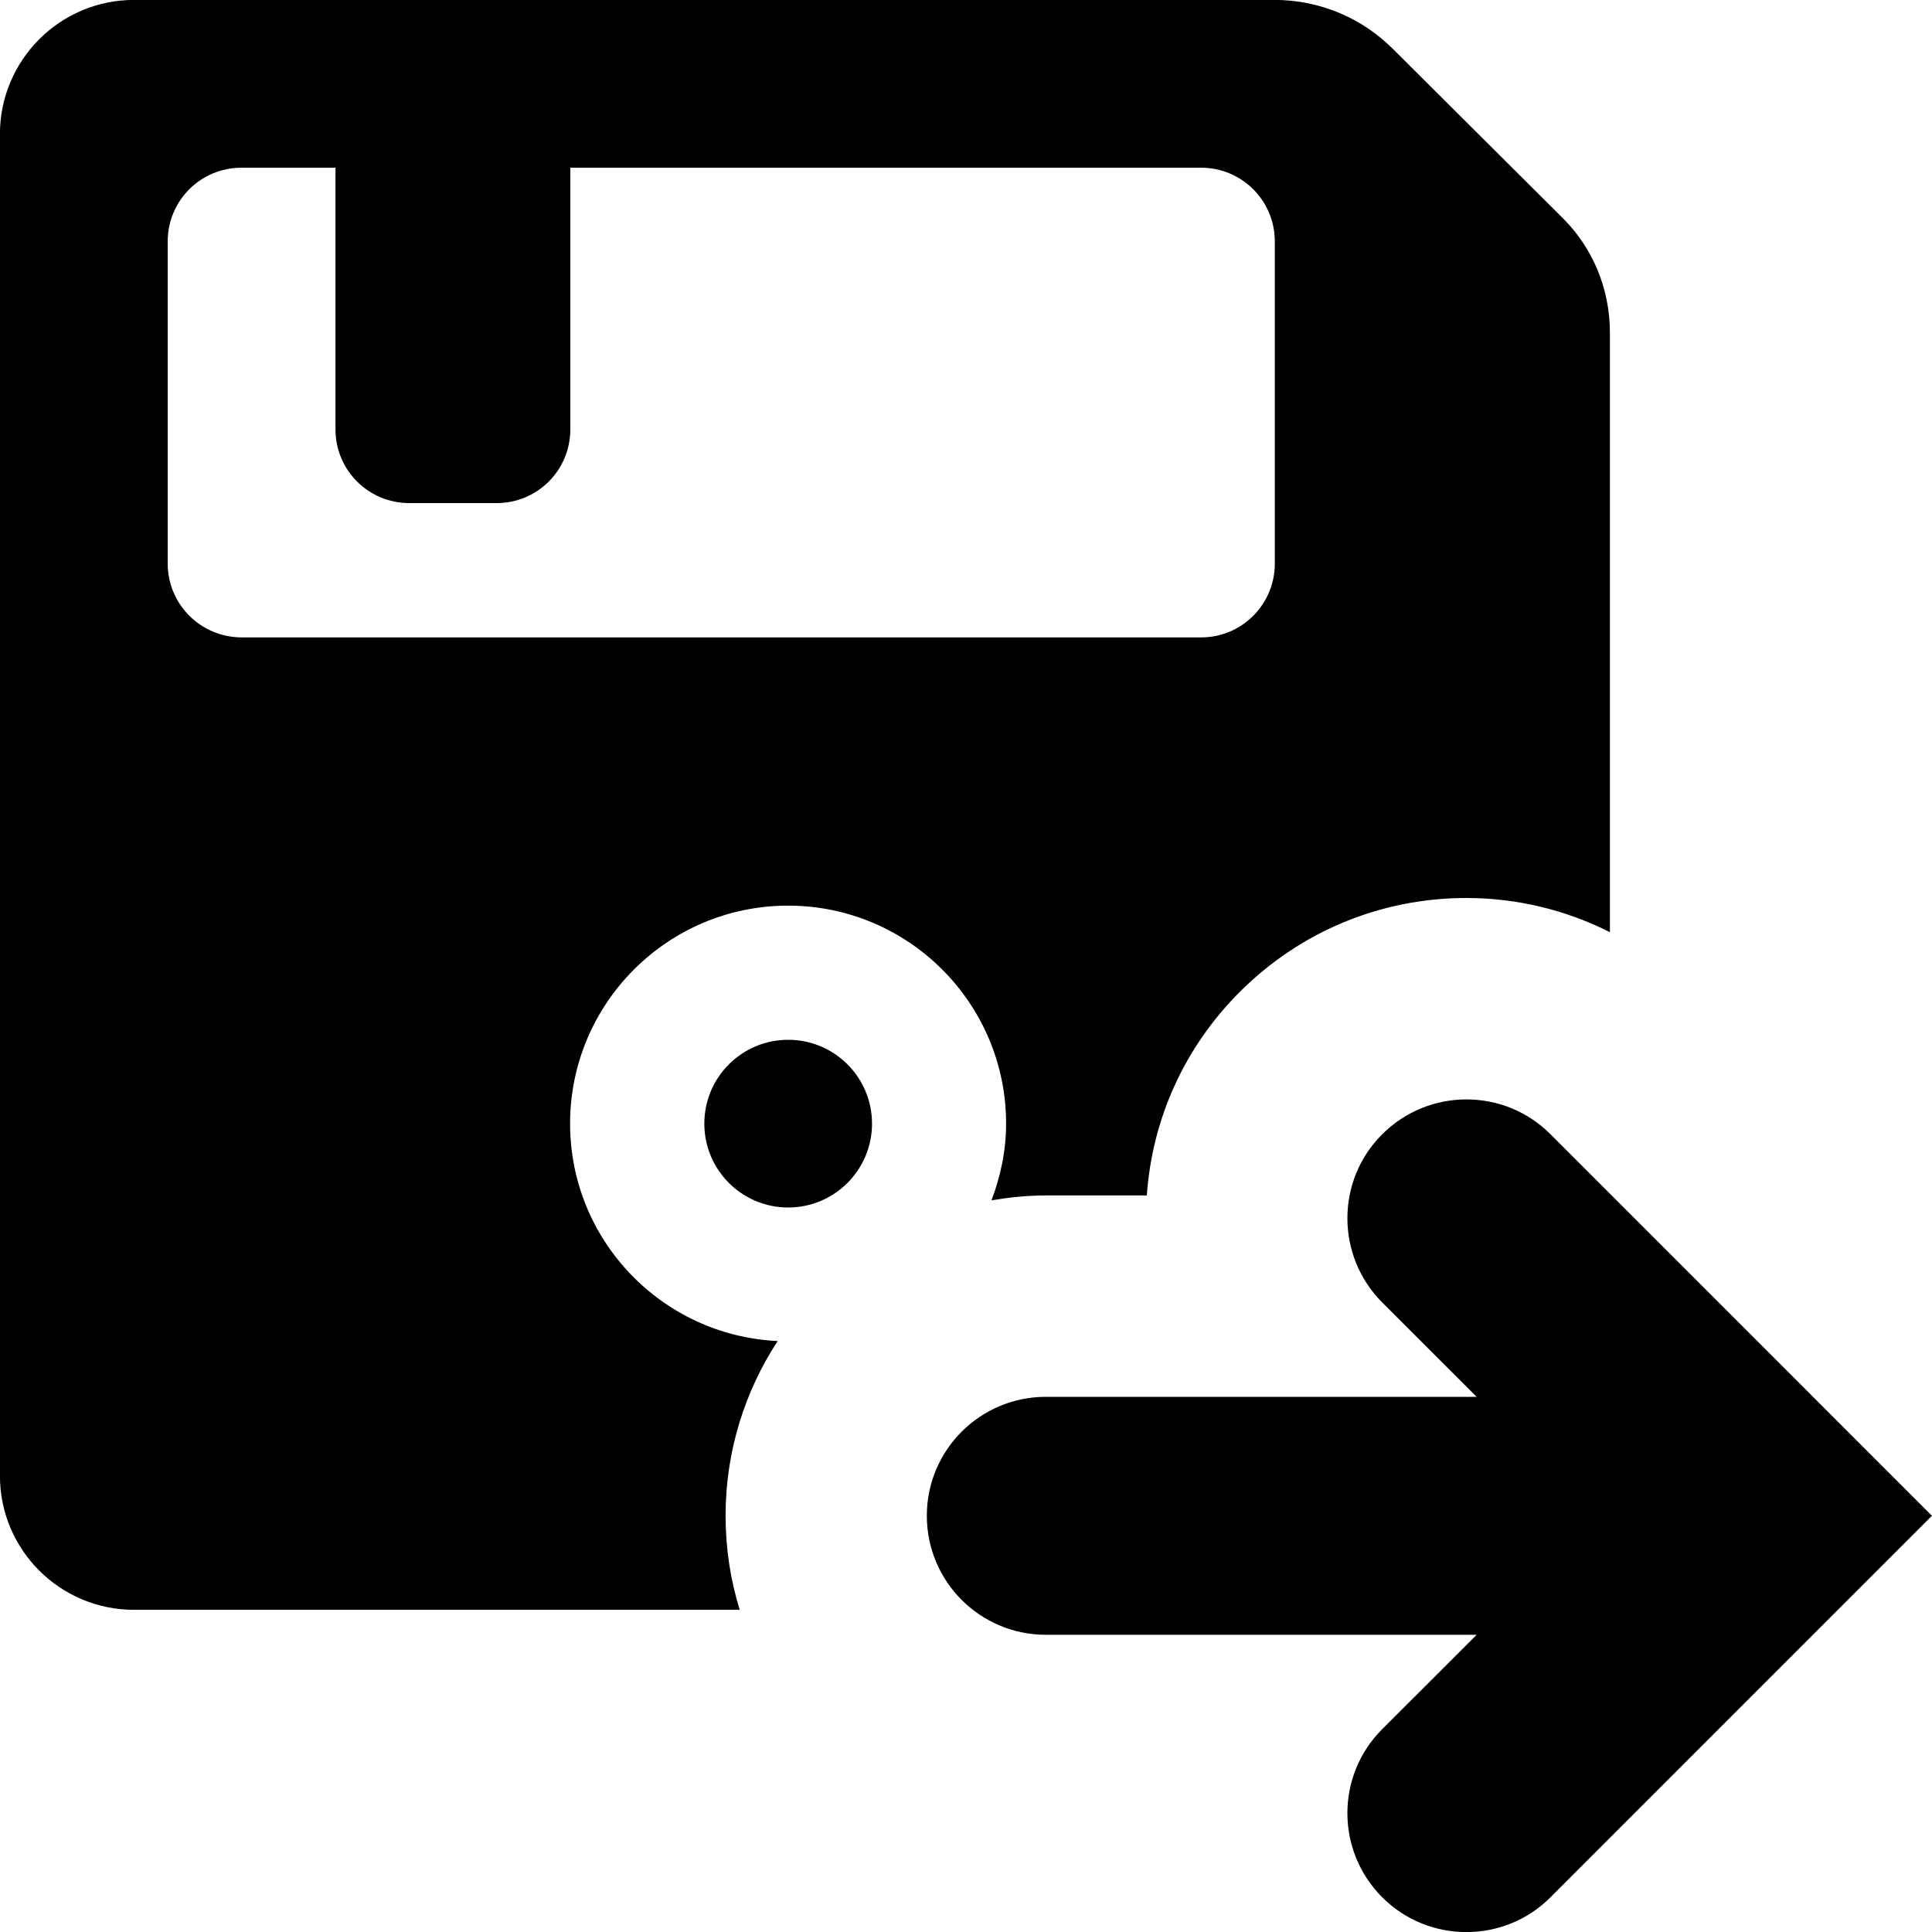 <?xml version="1.0" encoding="utf-8"?>
<!-- Generator: Adobe Illustrator 15.1.0, SVG Export Plug-In . SVG Version: 6.00 Build 0)  -->
<!DOCTYPE svg PUBLIC "-//W3C//DTD SVG 1.1//EN" "http://www.w3.org/Graphics/SVG/1.1/DTD/svg11.dtd">
<svg version="1.1" id="圖層_1" xmlns="http://www.w3.org/2000/svg" xmlns:xlink="http://www.w3.org/1999/xlink" x="0px" y="0px"
	 width="25px" height="25px" viewBox="-383.5 316.5 25 25" enable-background="new -383.5 316.5 25 25" xml:space="preserve">
<title>saveout</title>
<path d="M-365.614,331.177c-0.601,0.599-0.601,1.574,0,2.177l1.222,1.221h-5.575c-0.85,0-1.54,0.688-1.54,1.539
	c0,0.851,0.69,1.54,1.54,1.54h5.575l-1.222,1.221c-0.601,0.599-0.601,1.574,0,2.176c0.301,0.301,0.695,0.45,1.089,0.45
	c0.394,0,0.788-0.149,1.088-0.45l4.936-4.937l-4.936-4.937C-364.037,330.576-365.011,330.576-365.614,331.177L-365.614,331.177z"/>
<path d="M-372.216,331.04c0,0.599-0.486,1.085-1.085,1.085s-1.085-0.486-1.085-1.085c0-0.6,0.486-1.085,1.085-1.085
	S-372.216,330.44-372.216,331.04z"/>
<path d="M-374.111,336.112c0-0.833,0.249-1.608,0.674-2.259c-1.495-0.07-2.686-1.302-2.686-2.813c0-1.558,1.264-2.821,2.821-2.821
	s2.821,1.264,2.821,2.821c0,0.351-0.072,0.684-0.189,0.992c0.228-0.038,0.462-0.063,0.7-0.063h1.31
	c0.069-0.997,0.491-1.924,1.206-2.637c0.782-0.78,1.823-1.212,2.929-1.212c0.657,0,1.289,0.156,1.857,0.442v-7.757
	c0-0.581-0.229-1.098-0.598-1.471l-2.205-2.196c-0.392-0.395-0.938-0.639-1.537-0.639h-14.757c-0.958,0-1.736,0.778-1.736,1.737
	v17.359c0,0.96,0.777,1.736,1.736,1.736h7.837C-374.047,336.947-374.111,336.538-374.111,336.112z M-381.33,323.792v-4.167
	c0-0.529,0.426-0.955,0.956-0.955h1.215v3.385c0,0.53,0.426,0.955,0.956,0.955h1.128c0.53,0,0.955-0.426,0.955-0.955v-3.385h8.161
	c0.529,0,0.955,0.426,0.955,0.955v4.167c0,0.529-0.426,0.956-0.955,0.956h-12.414C-380.904,324.746-381.329,324.321-381.33,323.792
	L-381.33,323.792z"/>
</svg>
